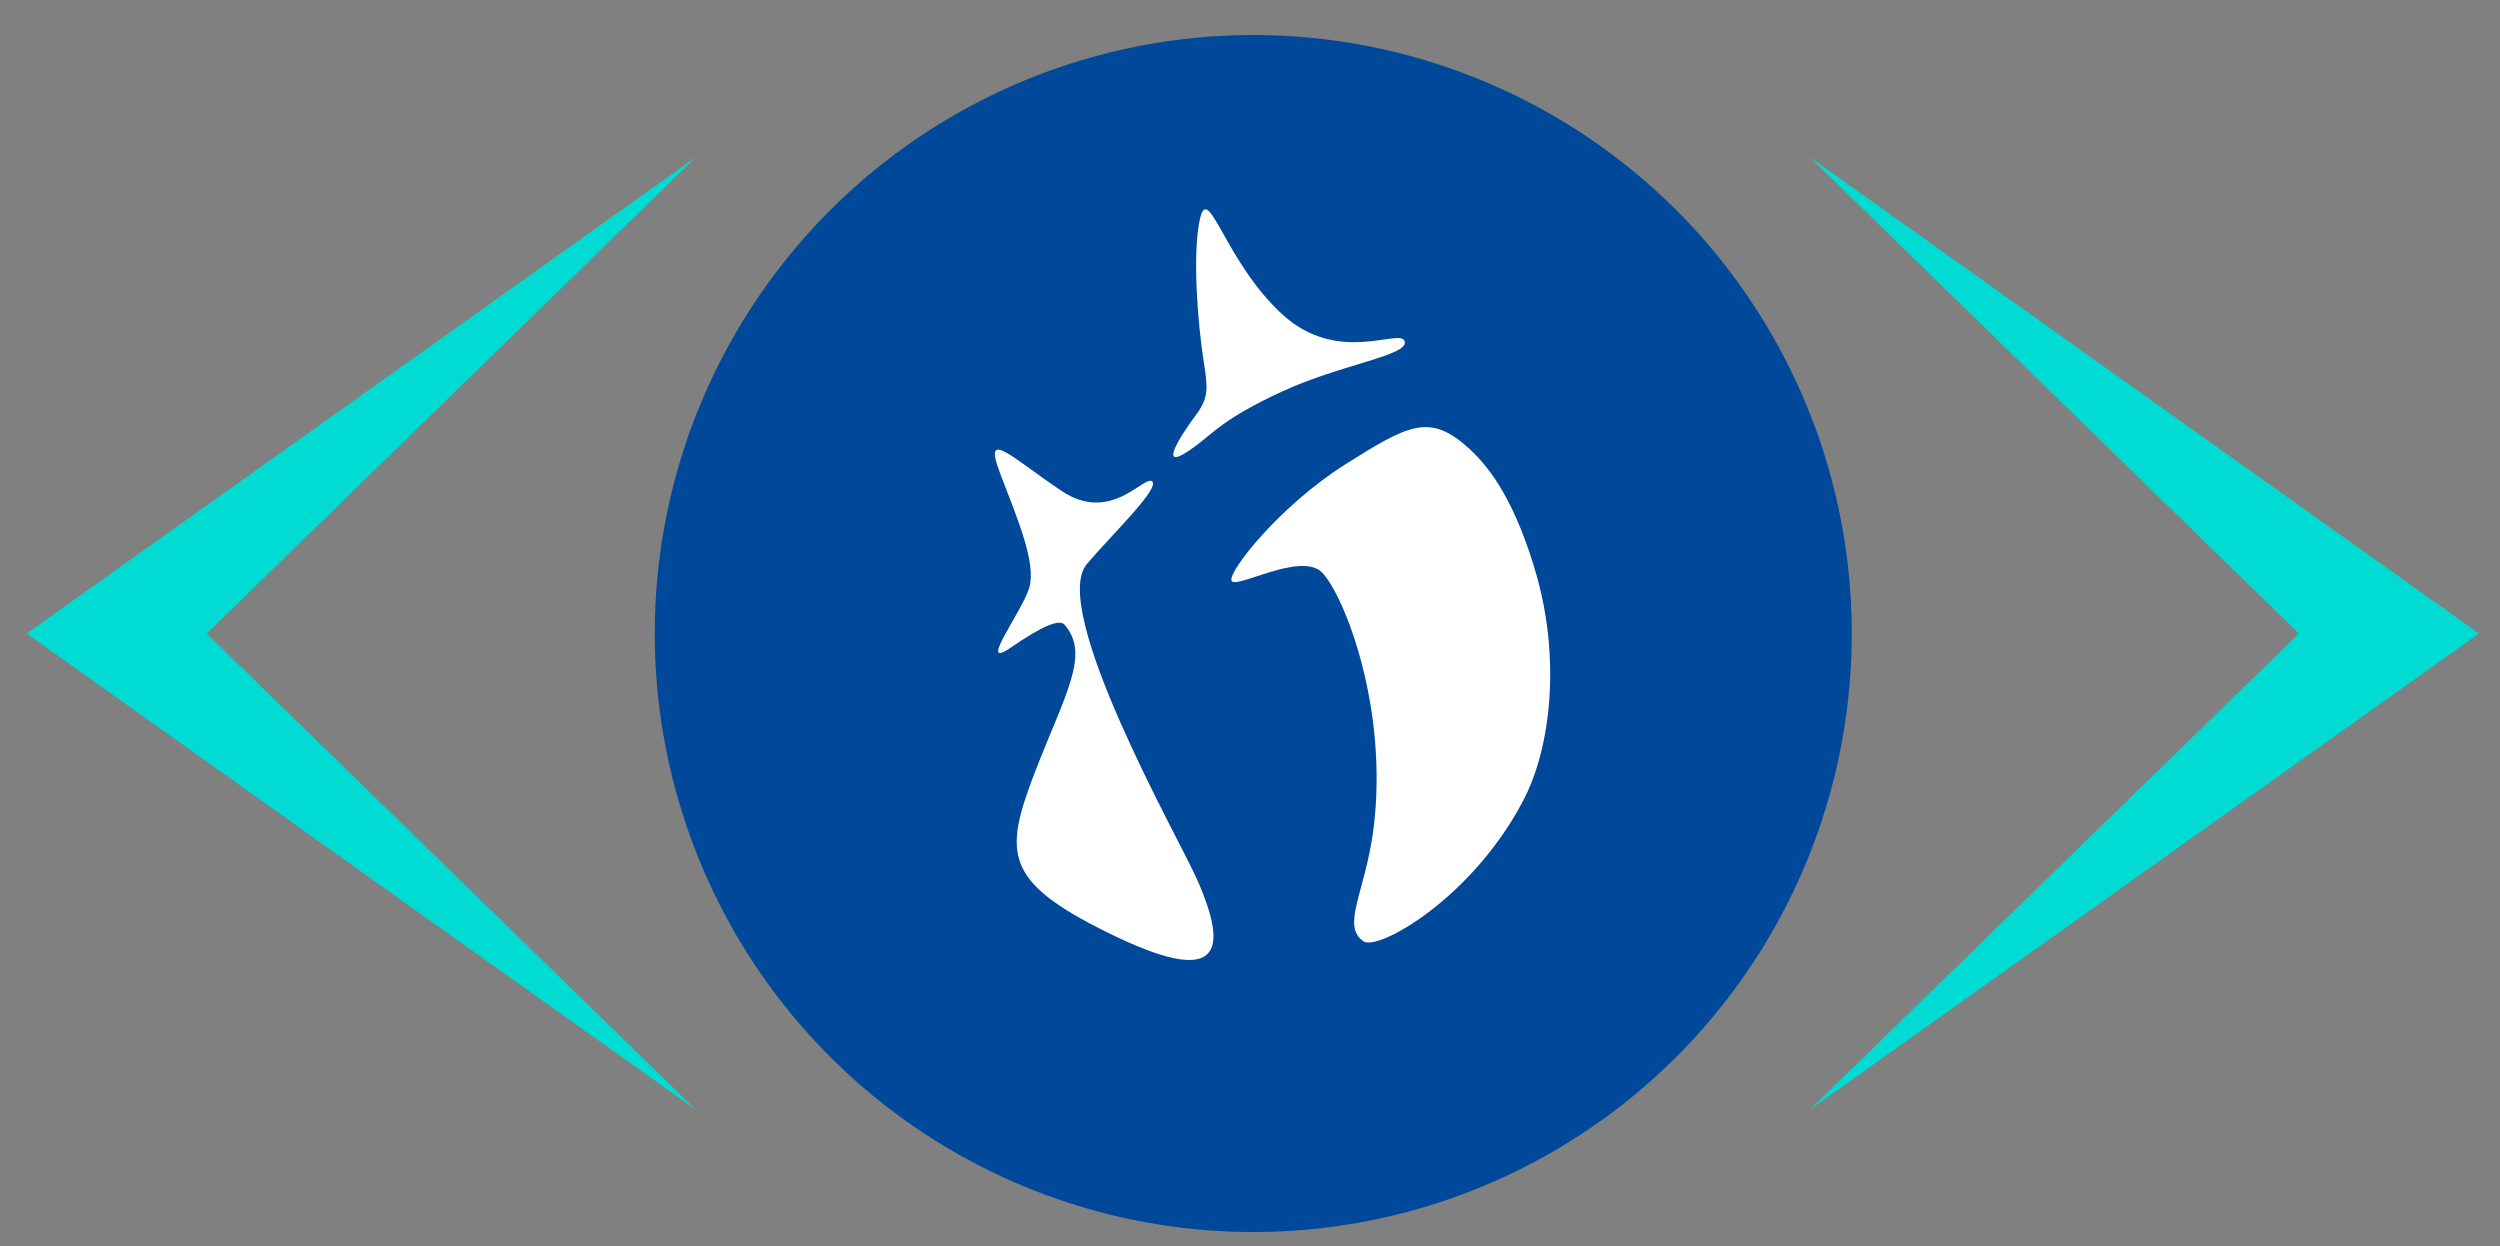 <?xml version="1.0" encoding="utf-8"?>
<!-- Generator: Adobe Illustrator 23.0.6, SVG Export Plug-In . SVG Version: 6.00 Build 0)  -->
<svg version="1.1" id="Calque_1" xmlns="http://www.w3.org/2000/svg" xmlns:xlink="http://www.w3.org/1999/xlink" x="0px" y="0px"
	 viewBox="0 0 137.72 68.65" style="enable-background:new 0 0 137.72 68.65;" xml:space="preserve">
<rect x="0" y="0" width="137.72" height="68.65" fill="#808080" stroke="none"/>
<style type="text/css">
	.st0{fill:#00DBD3;}
	.st1{fill:#004899;}
	.st2{fill:#FFFFFF;}
</style>
<g>
	<polygon class="st0" points="38.34,61.14 1.47,34.9 38.34,8.65 11.39,34.9 	"/>
	<polygon class="st0" points="99.69,61.14 136.56,34.9 99.69,8.65 126.64,34.9 	"/>
	<circle class="st1" cx="69.04" cy="34.9" r="32.97"/>
	<g>
		<g>
			<path class="st2" d="M84.66,31.74c-1.1-3.88-2.47-5.89-3.73-7.03c-2.17-1.97-3.31-1.34-6.85,0.89c-3.55,2.25-6.41,5.85-6.24,6.38
				c0.16,0.54,3.82-1.63,4.99-0.44c1.18,1.19,3.71,7.45,2.82,14.23c-0.46,3.41-1.78,5.25-0.53,6.09c0.79,0.53,5.91-2.32,8.75-7.68
				C85.52,41.1,85.91,36.18,84.66,31.74z M77.38,18.81c-0.2-0.79-3.65,1.36-6.76-1.51c-3.12-2.87-4.05-7.26-4.51-5.27
				c-0.46,1.99-0.09,6.02,0.17,7.68c0.25,1.67,0.36,2.14-0.44,3.21c-0.8,1.07-2.25,3.32-0.02,1.68c1.03-0.75,1.58-1.54,4.8-3.03
				C73.9,20.06,77.59,19.59,77.38,18.81z"/>
		</g>
		<g>
			<path class="st2" d="M59.88,31.06c1.45-1.69,4.02-4.16,3.59-4.54c-0.44-0.37-2.26,2.35-4.98,0.53c-2.73-1.82-4.39-3.56-3.39-0.96
				c1,2.6,1.99,4.95,1.6,6.28c-0.38,1.32-2.89,4.58-1.04,3.32c1.84-1.27,2.71-1.58,2.98-1.28c1.44,1.65,0.04,3.8-1.66,8.21
				c-1.69,4.41-1.65,5.95,4.05,8.76c6.13,3.03,6.77,1.21,4.87-3.03C64.9,46.13,57.76,33.53,59.88,31.06z"/>
		</g>
	</g>
</g>
</svg>
